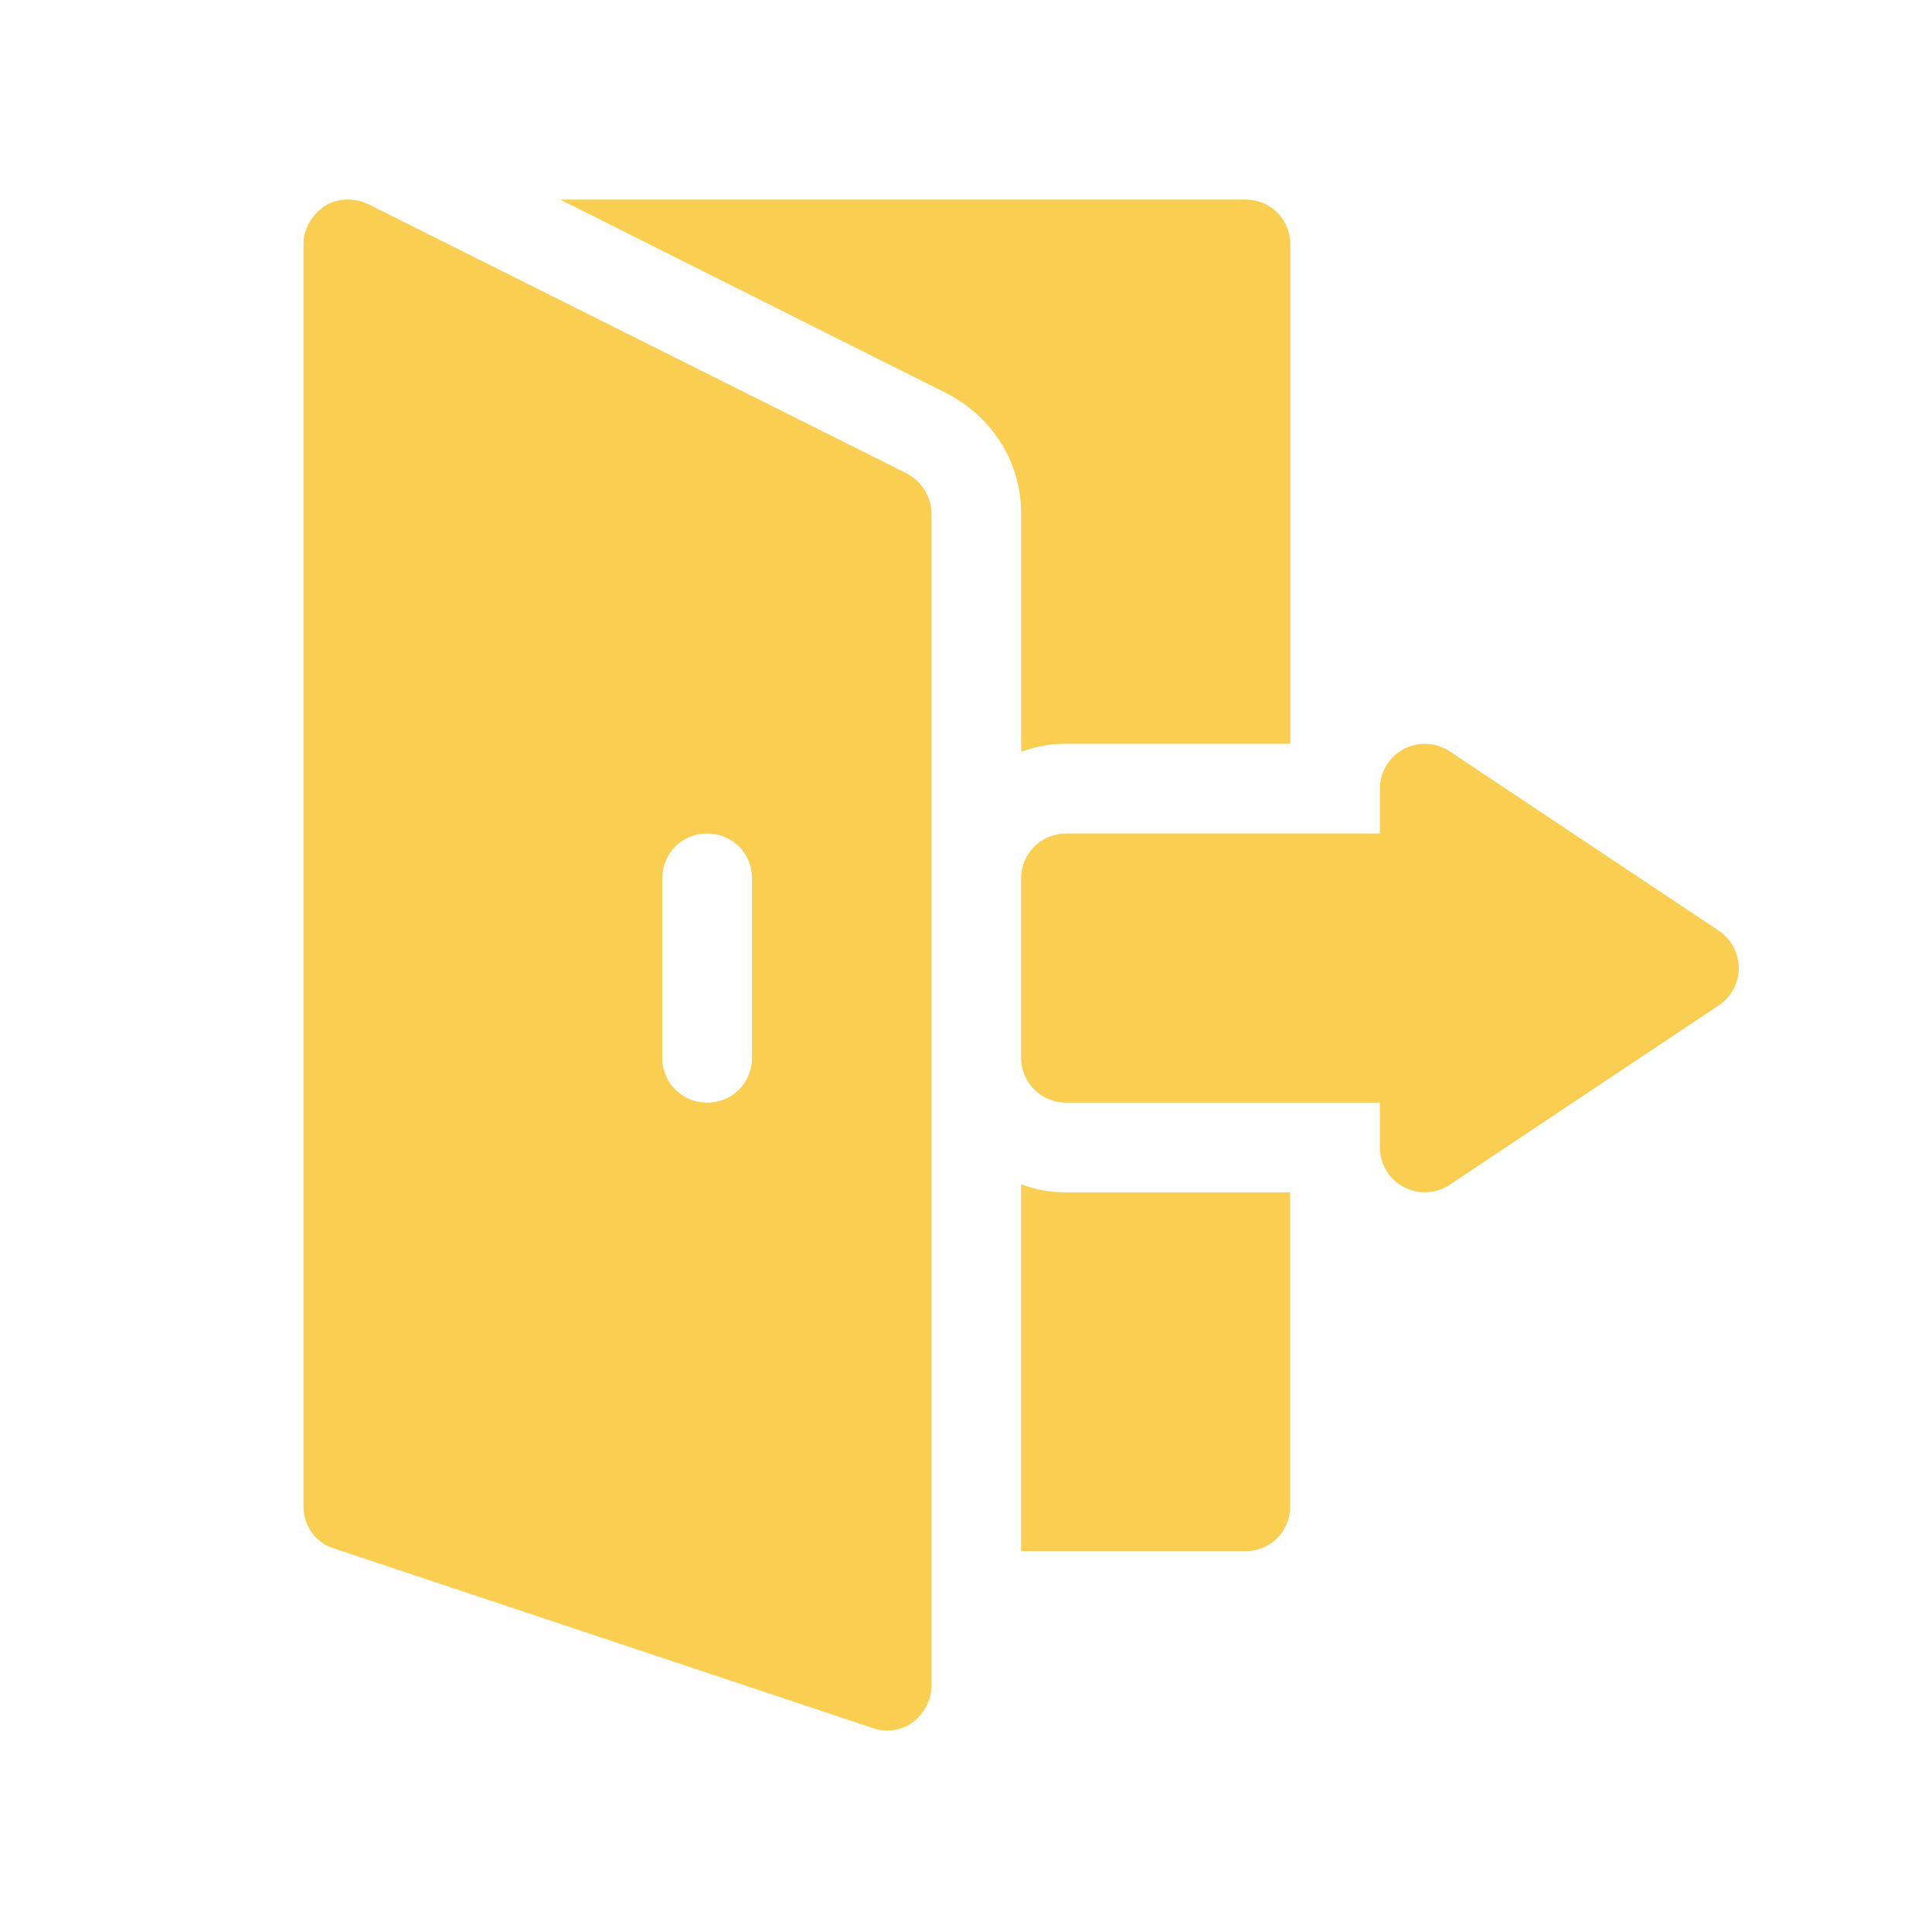 <svg width="40" height="40" viewBox="0 0 40 40" fill="none" xmlns="http://www.w3.org/2000/svg">
<path d="M29.061 24.576C28.758 24.415 28.57 24.1 28.57 23.758V22.829H22.069C21.556 22.829 21.141 22.413 21.141 21.9V18.186C21.141 17.672 21.556 17.257 22.069 17.257H28.57V16.328C28.57 15.985 28.758 15.671 29.061 15.509C29.362 15.349 29.729 15.367 30.014 15.556L35.586 19.27C35.844 19.442 35.999 19.733 35.999 20.043C35.999 20.353 35.844 20.643 35.586 20.815L30.014 24.53C29.726 24.722 29.358 24.736 29.061 24.576Z" fill="#FACE50"/>
<path d="M26.714 5.06V15.399H22.071C21.737 15.399 21.439 15.455 21.142 15.566V10.632C21.142 9.592 20.567 8.645 19.601 8.144L11.596 4.132H25.785C26.306 4.132 26.714 4.54 26.714 5.06Z" fill="#FACE50"/>
<path d="M22.069 24.686H26.712V31.187C26.712 31.707 26.304 32.115 25.784 32.115H21.141V24.519C21.438 24.631 21.735 24.686 22.069 24.686Z" fill="#FACE50"/>
<path d="M18.764 9.797L7.62 4.225C7.342 4.095 6.989 4.095 6.729 4.262C6.451 4.447 6.283 4.745 6.283 5.061V31.186C6.283 31.595 6.543 31.948 6.915 32.059L18.059 35.774C18.332 35.884 18.682 35.822 18.894 35.663C19.136 35.477 19.285 35.198 19.285 34.901V10.633C19.284 10.28 19.08 9.964 18.764 9.797ZM15.57 21.9C15.57 22.42 15.161 22.829 14.641 22.829C14.121 22.829 13.712 22.42 13.712 21.9V18.186C13.712 17.665 14.121 17.257 14.641 17.257C15.161 17.257 15.57 17.665 15.57 18.186V21.9Z" fill="#FACE50"/>
</svg>

